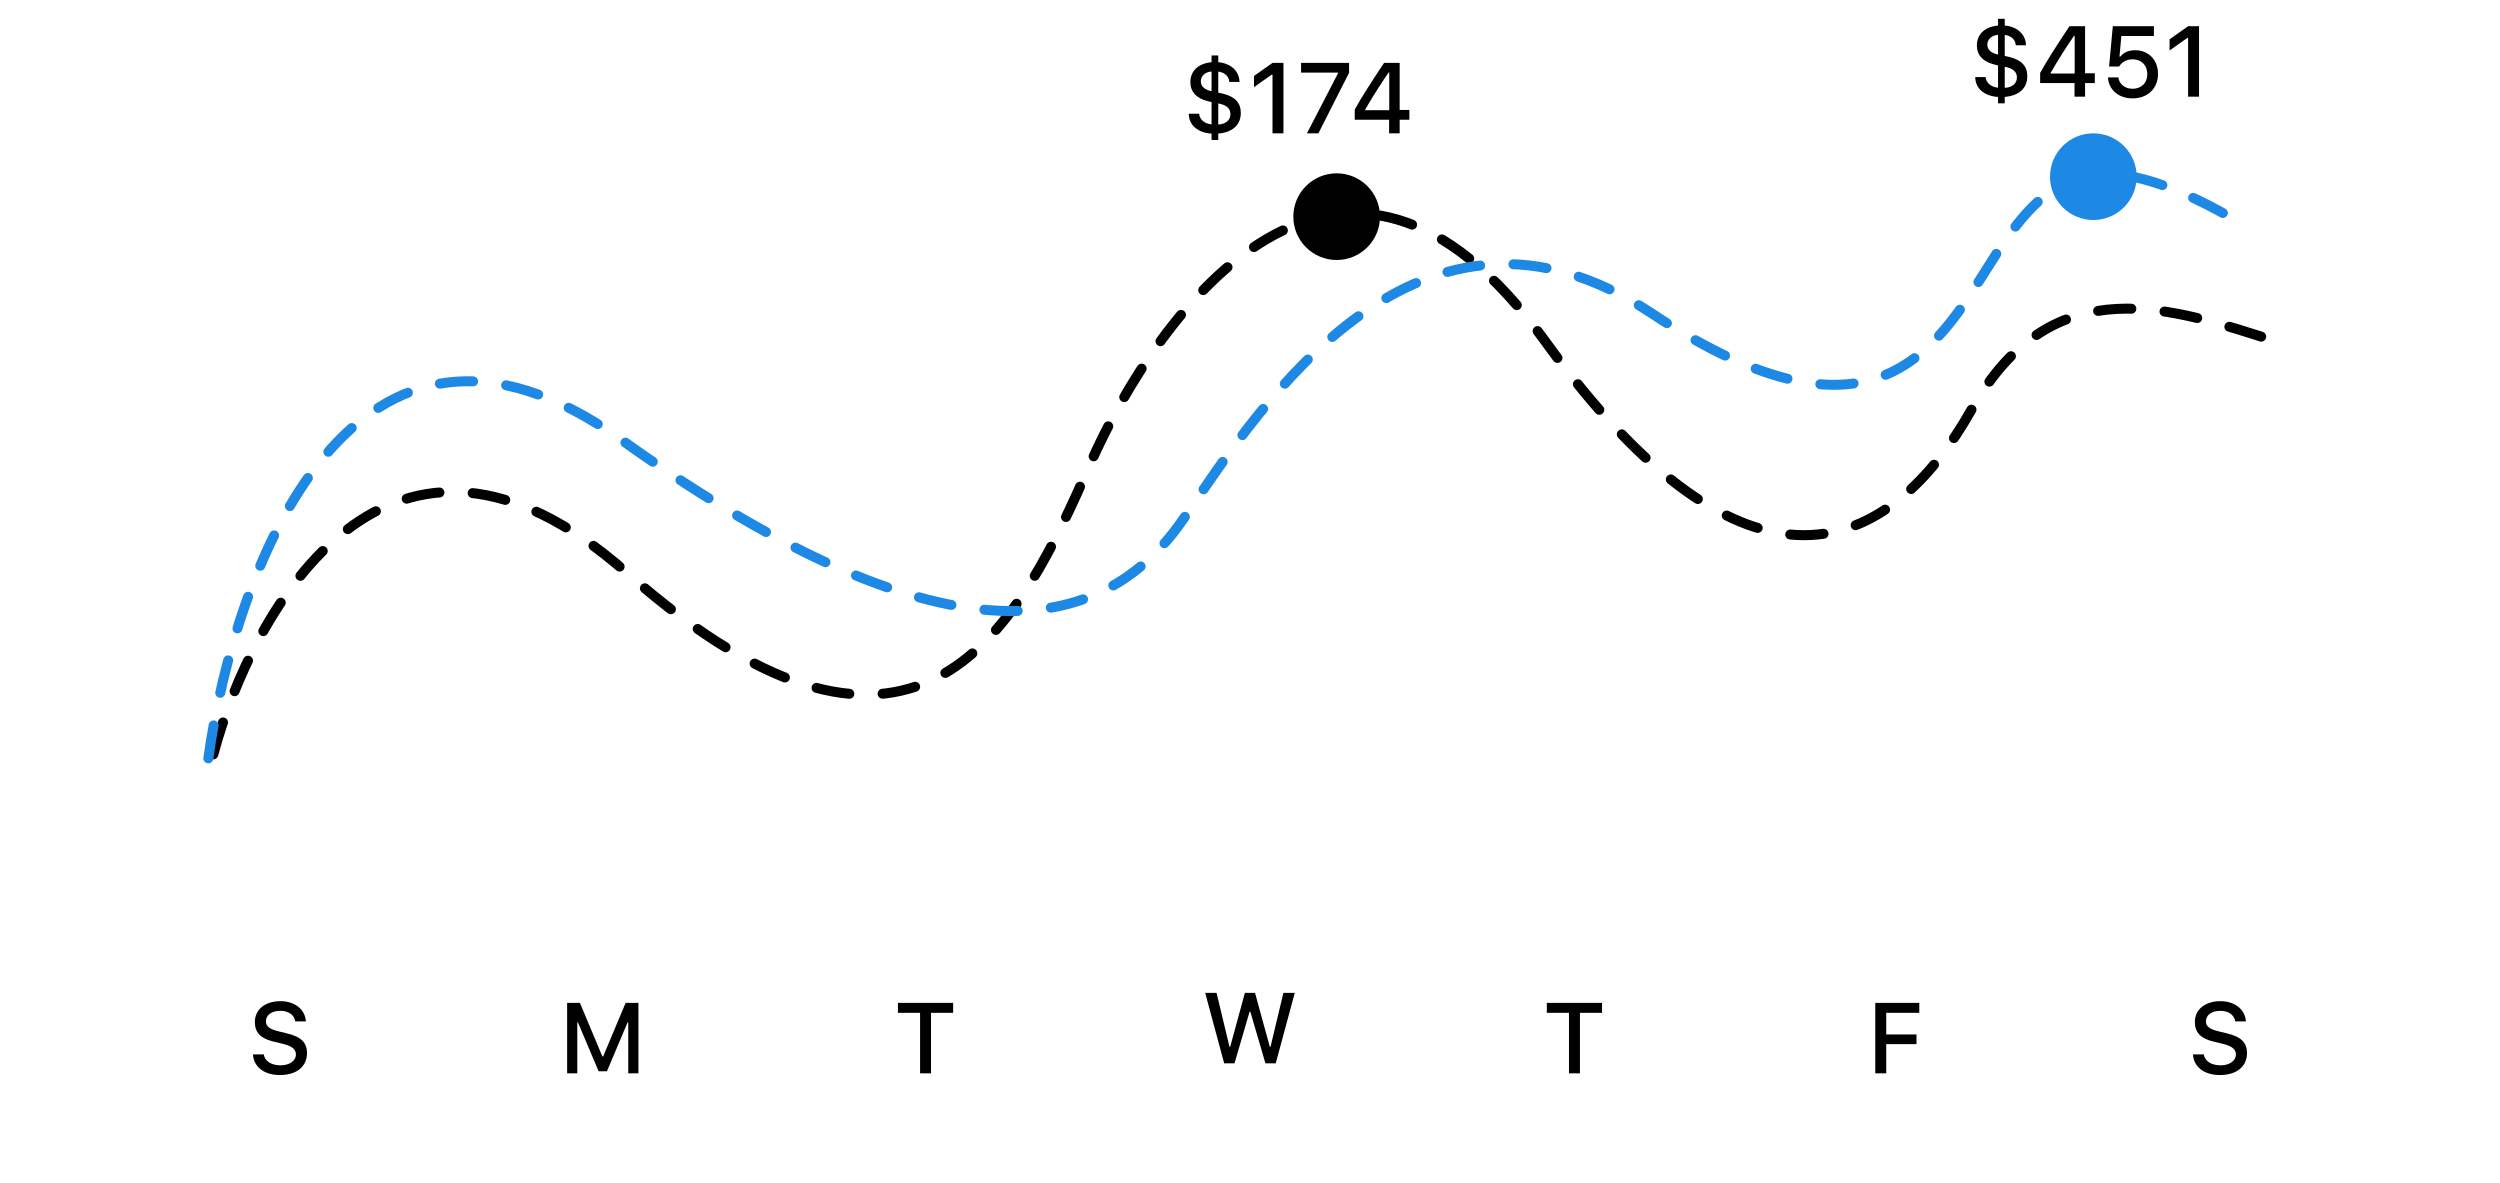 <svg width="750" height="355" viewBox="0 0 750 355" fill="none" xmlns="http://www.w3.org/2000/svg">
<path d="M75.885 316.316C76.119 320.096 79.269 322.513 83.956 322.513C88.966 322.513 92.101 319.979 92.101 315.936C92.101 312.757 90.314 310.999 85.978 309.988L83.648 309.417C80.894 308.772 79.781 307.908 79.781 306.399C79.781 304.495 81.51 303.25 84.103 303.25C86.564 303.25 88.263 304.466 88.57 306.414H91.764C91.573 302.854 88.439 300.35 84.147 300.35C79.532 300.35 76.456 302.854 76.456 306.619C76.456 309.725 78.199 311.57 82.022 312.464L84.747 313.123C87.545 313.782 88.775 314.749 88.775 316.36C88.775 318.235 86.842 319.598 84.205 319.598C81.378 319.598 79.415 318.323 79.137 316.316H75.885Z" fill="#000000"/>
<path d="M191.527 322V300.862H187.689L180.951 316.917H180.702L173.978 300.862H170.14V322H173.187V306.736H173.392L179.588 321.385H182.078L188.275 306.736H188.48V322H191.527Z" fill="#000000"/>
<path d="M279.307 322V303.851H285.943V300.862H269.376V303.851H276.026V322H279.307Z" fill="#000000"/>
<path d="M374.883 303.487H375.088L379.629 319H382.72L388.433 297.862H385.02L381.152 314.049H380.947L376.509 297.862H373.462L369.053 314.049H368.848L364.966 297.862H361.553L367.251 319H370.356L374.883 303.487Z" fill="#000000"/>
<path d="M473.974 322V303.851H480.61V300.862H464.042V303.851H470.693V322H473.974Z" fill="#000000"/>
<path d="M565.869 322V313.24H574.951V310.34H565.869V303.851H575.786V300.862H562.588V322H565.869Z" fill="#000000"/>
<path d="M657.885 316.316C658.119 320.096 661.269 322.513 665.956 322.513C670.966 322.513 674.101 319.979 674.101 315.936C674.101 312.757 672.313 310.999 667.978 309.988L665.648 309.417C662.895 308.772 661.781 307.908 661.781 306.399C661.781 304.495 663.51 303.25 666.103 303.25C668.563 303.25 670.263 304.466 670.57 306.414H673.764C673.573 302.854 670.438 300.35 666.146 300.35C661.532 300.35 658.456 302.854 658.456 306.619C658.456 309.725 660.199 311.57 664.022 312.464L666.747 313.123C669.545 313.782 670.775 314.749 670.775 316.36C670.775 318.235 668.842 319.598 666.205 319.598C663.378 319.598 661.415 318.323 661.137 316.316H657.885Z" fill="#000000"/>
<path d="M64 226.303C75.833 182.137 117.2 109.403 188 171.803C276.5 249.803 306.5 185.803 327 139.303C347.5 92.803 402.5 17.803 463.5 102.303C524.5 186.803 567 166.303 591.5 122.803C616 79.303 652.5 92.803 682.5 102.303" stroke="#000000" stroke-width="3" stroke-linecap="round" stroke-dasharray="10 10"/>
<path d="M62.5 227.5C70.167 171.667 105.7 74.4 186.5 132C287.5 204 332.5 189 355.5 155C378.5 121 426 48 495.5 94C565 140 582.5 101.5 599 76C615.5 50.5 630.5 42 674 68" stroke="#1E88E5" stroke-width="3" stroke-linecap="round" stroke-dasharray="10 10"/>
<circle cx="401" cy="65" r="13" fill="#000000"/>
<circle cx="628" cy="53" r="13" fill="#1E88E5"/>
<path d="M365.477 41.992V40.073C369.769 39.707 372.244 37.466 372.244 33.877C372.244 30.845 370.516 28.984 366.839 28.091L365.477 27.783V21.47C367.41 21.704 368.729 22.964 368.787 24.575H371.849C371.761 21.309 369.271 18.994 365.477 18.657V16.636H363.47V18.657C359.515 19.023 357.112 21.265 357.112 24.648C357.112 27.505 358.899 29.468 362.166 30.303L363.47 30.64V37.319C361.287 37.07 359.881 35.855 359.734 34.111H356.629C356.644 37.51 359.28 39.81 363.47 40.088V41.992H365.477ZM369.124 34.214C369.124 36.074 367.791 37.217 365.477 37.349V31.02C367.967 31.519 369.124 32.529 369.124 34.214ZM360.247 24.385C360.247 22.788 361.595 21.558 363.47 21.455V27.358C361.36 26.934 360.247 25.894 360.247 24.385ZM381.751 40H385.032V18.862H381.766L376.199 22.788V26.143L381.502 22.393H381.751V40ZM392.078 40H395.521L404.72 21.836V18.862H390.32V21.777H401.395V22.012L392.078 40ZM416.731 40H419.896V35.913H422.811V32.983H419.896V18.862H415.223C411.458 24.502 408.309 29.409 406.419 32.866V35.913H416.731V40ZM409.568 32.852C412.059 28.53 414.49 24.78 416.585 21.748H416.775V33.057H409.568V32.852Z" fill="#000000"/>
<path d="M601.424 30.992V29.073C605.716 28.707 608.191 26.466 608.191 22.877C608.191 19.845 606.463 17.984 602.786 17.091L601.424 16.783V10.47C603.357 10.704 604.676 11.964 604.734 13.575H607.796C607.708 10.309 605.218 7.994 601.424 7.657V5.636H599.417V7.657C595.462 8.023 593.06 10.265 593.06 13.648C593.06 16.505 594.847 18.468 598.113 19.303L599.417 19.64V26.319C597.234 26.07 595.828 24.855 595.682 23.111H592.576C592.591 26.51 595.228 28.81 599.417 29.088V30.992H601.424ZM605.071 23.214C605.071 25.074 603.738 26.217 601.424 26.349V20.02C603.914 20.519 605.071 21.529 605.071 23.214ZM596.194 13.385C596.194 11.788 597.542 10.558 599.417 10.455V16.358C597.308 15.934 596.194 14.894 596.194 13.385ZM622.356 29H625.521V24.913H628.436V21.983H625.521V7.862H620.848C617.083 13.502 613.934 18.409 612.044 21.866V24.913H622.356V29ZM615.193 21.852C617.684 17.53 620.115 13.78 622.21 10.748H622.4V22.057H615.193V21.852ZM639.759 29.513C644.314 29.513 647.405 26.539 647.405 22.159C647.405 17.999 644.578 15.069 640.564 15.069C638.558 15.069 637.063 15.743 636.097 16.988H635.848L636.404 10.792H646.175V7.862H633.841L632.728 19.962H635.73C636.551 18.6 638.016 17.794 639.832 17.794C642.41 17.794 644.197 19.596 644.197 22.247C644.197 24.884 642.425 26.627 639.788 26.627C637.474 26.627 635.76 25.265 635.511 23.214H632.391C632.581 26.92 635.555 29.513 639.759 29.513ZM656.429 29H659.71V7.862H656.443L650.877 11.788V15.143L656.18 11.393H656.429V29Z" fill="#000000"/>
</svg>
